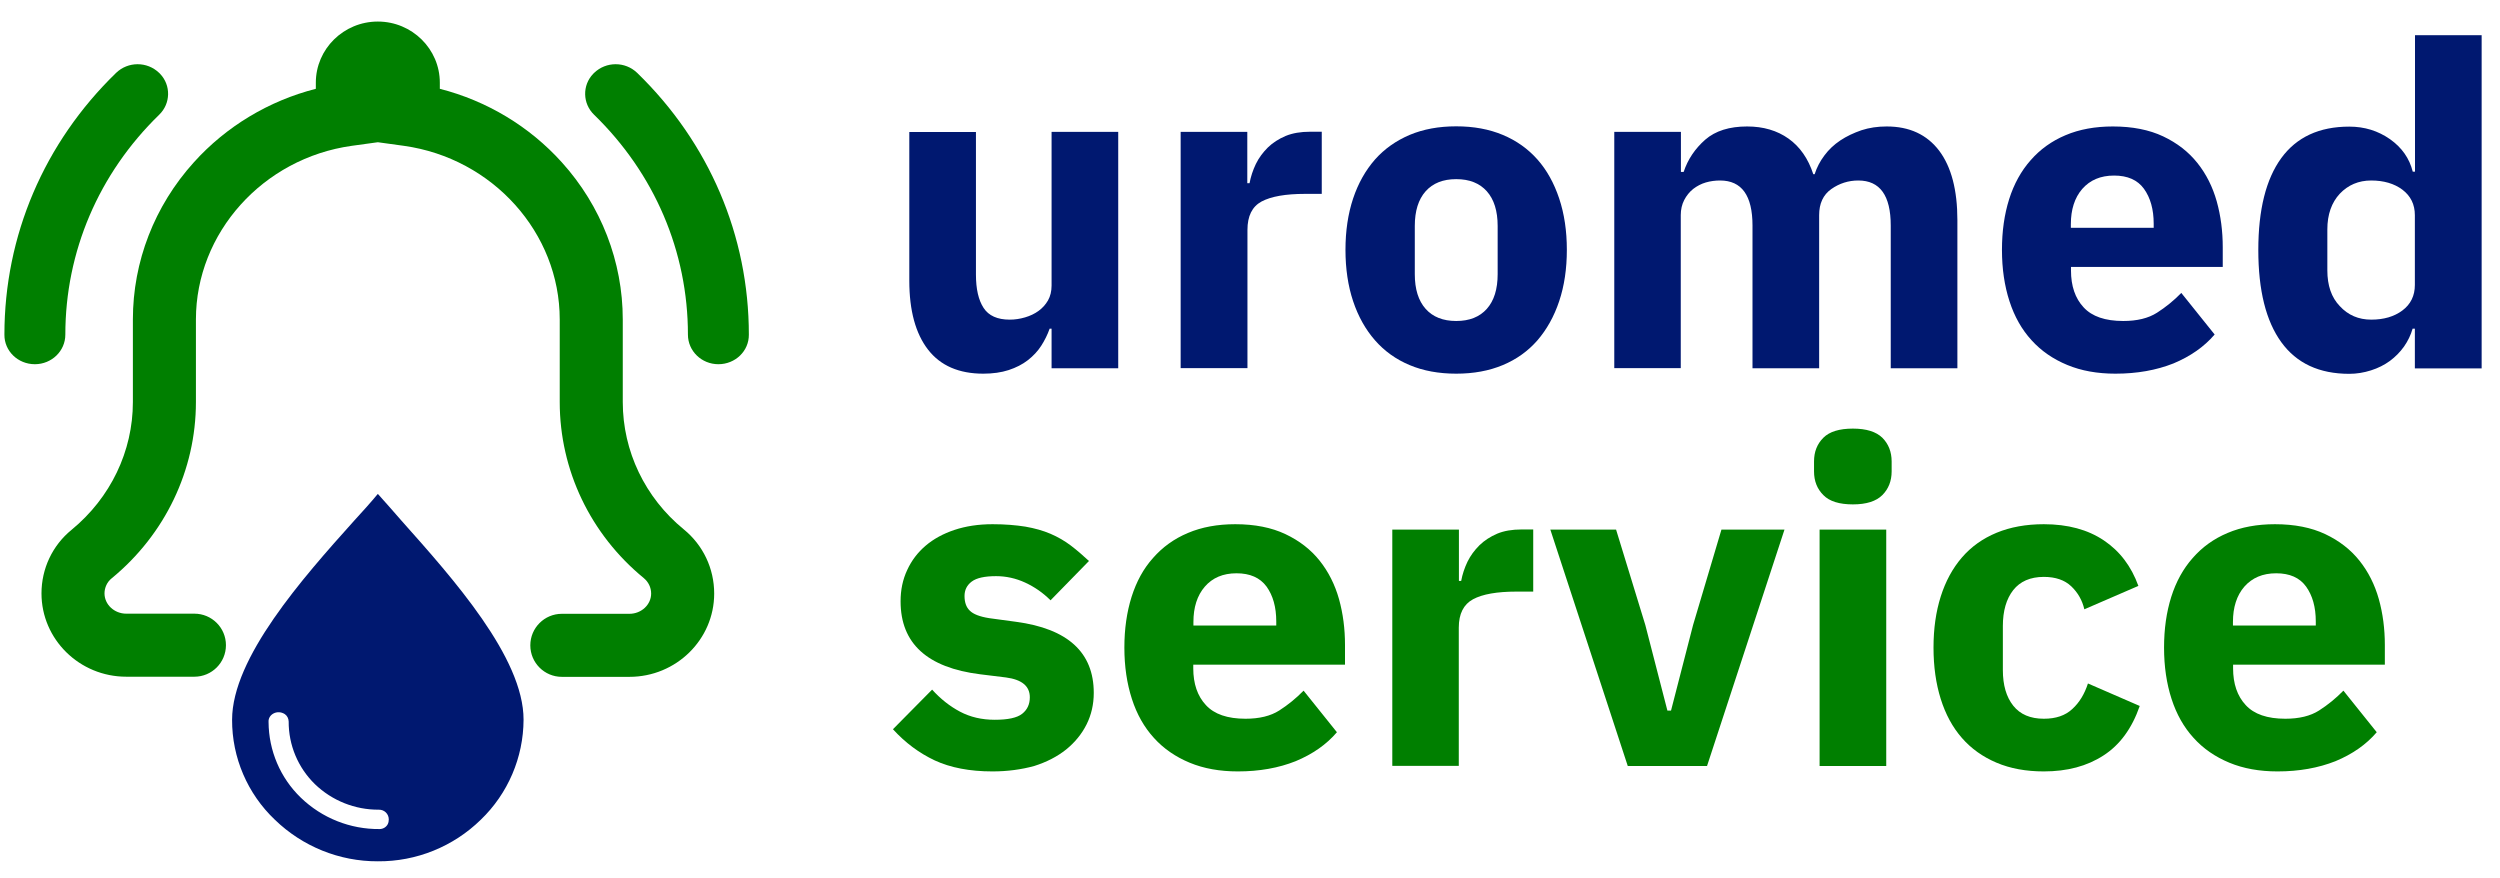 <svg width="111" height="39" viewBox="0 0 111 39" fill="none" xmlns="http://www.w3.org/2000/svg">
<path d="M17.835 23.128C17.462 22.695 17.102 22.295 16.776 21.929C16.456 22.315 16.096 22.715 15.716 23.128C13.437 25.667 10.305 29.206 10.305 31.958C10.298 33.638 10.991 35.244 12.204 36.396C13.43 37.583 15.07 38.249 16.776 38.242C18.482 38.256 20.128 37.589 21.347 36.396C22.553 35.237 23.24 33.631 23.246 31.958C23.253 29.199 20.114 25.687 17.835 23.128ZM16.856 36.81C15.55 36.823 14.297 36.323 13.357 35.417C12.444 34.537 11.931 33.324 11.924 32.058C11.898 31.725 12.304 31.492 12.644 31.705C12.751 31.778 12.811 31.898 12.817 32.032C12.811 33.078 13.23 34.084 13.983 34.817C14.743 35.55 15.763 35.957 16.816 35.95C17.062 35.943 17.262 36.136 17.262 36.383C17.262 36.456 17.249 36.53 17.215 36.596C17.149 36.723 17.009 36.81 16.856 36.81Z" fill="#001870"/>
<path d="M27.945 30.052H24.946C24.173 30.052 23.546 29.426 23.546 28.653C23.546 27.88 24.173 27.253 24.946 27.253H27.945C28.478 27.253 28.911 26.847 28.911 26.354C28.911 26.087 28.791 25.841 28.591 25.674L28.584 25.667C26.212 23.721 24.852 20.869 24.852 17.851V14.185C24.852 10.34 21.88 7.028 17.935 6.475L16.776 6.315L15.616 6.475C11.671 7.028 8.699 10.34 8.699 14.185V17.851C8.699 20.869 7.333 23.728 4.954 25.681C4.754 25.841 4.64 26.094 4.64 26.347C4.64 26.84 5.074 27.247 5.607 27.247H8.632C9.405 27.247 10.032 27.873 10.032 28.646C10.032 29.419 9.405 30.046 8.632 30.046H5.607C3.528 30.046 1.842 28.386 1.842 26.347C1.842 25.247 2.328 24.215 3.181 23.521C4.907 22.102 5.9 20.036 5.9 17.851V14.185C5.9 11.613 6.86 9.141 8.606 7.208C10.045 5.609 11.938 4.476 14.023 3.943V3.669C14.023 2.177 15.256 0.957 16.776 0.957C18.295 0.957 19.528 2.177 19.528 3.669V3.943C21.614 4.476 23.506 5.609 24.946 7.208C26.692 9.141 27.651 11.62 27.651 14.185V17.851C27.651 20.03 28.638 22.095 30.357 23.502C31.216 24.201 31.71 25.241 31.71 26.354C31.71 28.393 30.024 30.052 27.945 30.052Z" fill="#007F00"/>
<path d="M31.896 16.171C31.15 16.171 30.544 15.585 30.544 14.858C30.544 11.173 29.064 7.708 26.379 5.096C25.865 4.602 25.845 3.789 26.339 3.276C26.352 3.263 26.365 3.25 26.379 3.236C26.912 2.723 27.758 2.723 28.291 3.236C31.49 6.342 33.249 10.467 33.249 14.858C33.256 15.585 32.65 16.171 31.896 16.171Z" fill="#007F00"/>
<path d="M0.196 14.858C0.196 10.467 1.955 6.342 5.154 3.236C5.687 2.723 6.533 2.723 7.066 3.236C7.08 3.25 7.093 3.263 7.106 3.276C7.599 3.789 7.579 4.602 7.066 5.096C4.381 7.708 2.901 11.173 2.901 14.858C2.901 15.585 2.295 16.171 1.548 16.171C0.795 16.171 0.189 15.585 0.196 14.858Z" fill="#007F00"/>
<path d="M46.704 14.592H46.604C46.511 14.858 46.384 15.112 46.231 15.351C46.077 15.591 45.877 15.805 45.638 15.991C45.398 16.178 45.111 16.324 44.785 16.431C44.458 16.538 44.078 16.591 43.658 16.591C42.579 16.591 41.759 16.238 41.206 15.525C40.653 14.812 40.373 13.792 40.373 12.459V5.862H43.332V12.193C43.332 12.832 43.445 13.326 43.672 13.672C43.898 14.019 44.285 14.192 44.831 14.192C45.058 14.192 45.284 14.159 45.511 14.092C45.737 14.025 45.937 13.932 46.111 13.805C46.284 13.679 46.424 13.525 46.531 13.339C46.637 13.152 46.69 12.932 46.69 12.679V5.855H49.649V16.351H46.69V14.592H46.704Z" fill="#001870"/>
<path d="M52.421 16.351V5.855H55.38V8.134H55.48C55.534 7.841 55.627 7.561 55.76 7.281C55.893 7.008 56.073 6.768 56.293 6.548C56.513 6.335 56.773 6.168 57.086 6.035C57.393 5.909 57.753 5.849 58.166 5.849H58.686V8.608H57.946C57.08 8.608 56.44 8.721 56.013 8.947C55.594 9.174 55.387 9.594 55.387 10.207V16.344H52.421V16.351Z" fill="#001870"/>
<path d="M64.656 16.591C63.883 16.591 63.19 16.464 62.591 16.211C61.984 15.958 61.471 15.591 61.051 15.111C60.631 14.632 60.305 14.052 60.078 13.372C59.852 12.693 59.739 11.933 59.739 11.093C59.739 10.254 59.852 9.494 60.078 8.814C60.305 8.134 60.631 7.561 61.051 7.081C61.471 6.608 61.984 6.248 62.591 5.989C63.197 5.735 63.883 5.609 64.656 5.609C65.43 5.609 66.116 5.735 66.722 5.989C67.329 6.242 67.842 6.608 68.262 7.081C68.682 7.555 69.001 8.134 69.228 8.814C69.455 9.494 69.568 10.254 69.568 11.093C69.568 11.933 69.455 12.693 69.228 13.372C69.001 14.052 68.675 14.632 68.262 15.111C67.842 15.591 67.329 15.958 66.722 16.211C66.116 16.464 65.43 16.591 64.656 16.591ZM64.656 14.252C65.243 14.252 65.696 14.072 66.016 13.712C66.336 13.352 66.496 12.839 66.496 12.173V10.034C66.496 9.367 66.336 8.854 66.016 8.494C65.696 8.134 65.243 7.954 64.656 7.954C64.07 7.954 63.617 8.134 63.297 8.494C62.977 8.854 62.817 9.367 62.817 10.034V12.173C62.817 12.839 62.977 13.352 63.297 13.712C63.617 14.072 64.07 14.252 64.656 14.252Z" fill="#001870"/>
<path d="M71.674 16.351V5.855H74.633V7.635H74.753C74.939 7.075 75.259 6.602 75.712 6.202C76.165 5.809 76.785 5.615 77.572 5.615C78.291 5.615 78.904 5.795 79.411 6.155C79.917 6.515 80.284 7.042 80.51 7.735H80.57C80.664 7.441 80.804 7.168 81.004 6.902C81.197 6.642 81.43 6.422 81.71 6.235C81.99 6.049 82.303 5.902 82.65 5.782C82.996 5.669 83.369 5.615 83.769 5.615C84.782 5.615 85.555 5.975 86.102 6.695C86.641 7.415 86.908 8.441 86.908 9.774V16.351H83.949V10.014C83.949 8.681 83.469 8.014 82.51 8.014C82.07 8.014 81.67 8.141 81.31 8.394C80.95 8.648 80.77 9.034 80.77 9.554V16.351H77.811V10.014C77.811 8.681 77.332 8.014 76.372 8.014C76.159 8.014 75.945 8.041 75.739 8.101C75.532 8.161 75.346 8.261 75.179 8.388C75.013 8.521 74.879 8.688 74.779 8.881C74.679 9.074 74.626 9.301 74.626 9.547V16.345H71.674V16.351Z" fill="#001870"/>
<path d="M93.925 16.591C93.125 16.591 92.412 16.464 91.786 16.204C91.159 15.945 90.626 15.578 90.2 15.105C89.766 14.632 89.44 14.052 89.22 13.372C89 12.693 88.887 11.933 88.887 11.093C88.887 10.267 88.993 9.521 89.207 8.841C89.42 8.168 89.74 7.588 90.16 7.115C90.579 6.635 91.093 6.262 91.712 6.002C92.325 5.742 93.025 5.615 93.811 5.615C94.678 5.615 95.424 5.762 96.044 6.055C96.664 6.348 97.17 6.742 97.563 7.235C97.957 7.728 98.243 8.301 98.423 8.941C98.603 9.587 98.69 10.267 98.69 10.973V11.853H91.952V12.013C91.952 12.699 92.139 13.246 92.512 13.646C92.885 14.052 93.472 14.252 94.271 14.252C94.884 14.252 95.384 14.132 95.771 13.885C96.157 13.639 96.517 13.346 96.85 13.006L98.33 14.852C97.863 15.398 97.25 15.825 96.497 16.138C95.737 16.438 94.884 16.591 93.925 16.591ZM93.865 7.795C93.265 7.795 92.799 7.994 92.452 8.388C92.112 8.781 91.946 9.307 91.946 9.954V10.114H95.624V9.934C95.624 9.294 95.478 8.781 95.191 8.381C94.904 7.988 94.465 7.795 93.865 7.795Z" fill="#001870"/>
<path d="M107.22 14.592H107.12C107.04 14.872 106.913 15.138 106.74 15.385C106.566 15.631 106.353 15.845 106.113 16.024C105.867 16.204 105.587 16.344 105.274 16.444C104.96 16.544 104.634 16.598 104.307 16.598C102.975 16.598 101.968 16.131 101.288 15.191C100.609 14.252 100.269 12.893 100.269 11.1C100.269 9.314 100.609 7.954 101.288 7.021C101.968 6.088 102.975 5.622 104.307 5.622C104.987 5.622 105.587 5.809 106.12 6.182C106.646 6.555 106.98 7.035 107.126 7.621H107.226V1.564H110.185V16.358H107.22V14.592ZM105.28 14.192C105.84 14.192 106.3 14.059 106.666 13.785C107.033 13.512 107.22 13.132 107.22 12.652V9.554C107.22 9.074 107.033 8.701 106.666 8.421C106.3 8.148 105.833 8.014 105.28 8.014C104.721 8.014 104.254 8.214 103.887 8.601C103.521 8.994 103.334 9.527 103.334 10.187V12.006C103.334 12.672 103.514 13.206 103.887 13.592C104.254 13.992 104.721 14.192 105.28 14.192Z" fill="#001870"/>
<path d="M44.065 34.251C43.052 34.251 42.199 34.084 41.506 33.764C40.813 33.438 40.193 32.978 39.647 32.378L41.386 30.619C41.759 31.032 42.172 31.358 42.625 31.598C43.078 31.838 43.592 31.958 44.165 31.958C44.751 31.958 45.158 31.872 45.384 31.692C45.611 31.512 45.724 31.272 45.724 30.959C45.724 30.465 45.371 30.172 44.664 30.079L43.525 29.939C41.166 29.646 39.986 28.566 39.986 26.7C39.986 26.194 40.08 25.734 40.28 25.308C40.473 24.888 40.746 24.528 41.099 24.228C41.452 23.928 41.879 23.695 42.379 23.528C42.879 23.362 43.438 23.275 44.071 23.275C44.618 23.275 45.098 23.315 45.524 23.382C45.944 23.455 46.317 23.561 46.644 23.701C46.97 23.841 47.27 24.015 47.543 24.221C47.816 24.428 48.083 24.661 48.35 24.908L46.644 26.654C46.31 26.32 45.937 26.061 45.517 25.867C45.098 25.674 44.664 25.581 44.225 25.581C43.718 25.581 43.358 25.661 43.145 25.821C42.932 25.981 42.825 26.194 42.825 26.46C42.825 26.74 42.898 26.96 43.059 27.113C43.212 27.267 43.498 27.38 43.925 27.447L45.104 27.607C47.41 27.913 48.563 28.966 48.563 30.765C48.563 31.272 48.456 31.738 48.243 32.165C48.03 32.591 47.723 32.964 47.337 33.278C46.944 33.591 46.47 33.837 45.917 34.011C45.358 34.164 44.744 34.251 44.065 34.251Z" fill="#007F00"/>
<path d="M54.96 34.251C54.161 34.251 53.448 34.124 52.821 33.864C52.195 33.604 51.662 33.238 51.235 32.764C50.802 32.291 50.475 31.712 50.256 31.032C50.036 30.352 49.922 29.593 49.922 28.753C49.922 27.927 50.029 27.18 50.242 26.5C50.456 25.827 50.769 25.247 51.195 24.774C51.615 24.295 52.128 23.921 52.748 23.662C53.361 23.402 54.061 23.275 54.847 23.275C55.713 23.275 56.453 23.422 57.073 23.715C57.693 24.008 58.199 24.401 58.592 24.894C58.985 25.387 59.272 25.961 59.452 26.6C59.632 27.247 59.718 27.927 59.718 28.633V29.512H52.981V29.672C52.981 30.359 53.168 30.905 53.541 31.305C53.914 31.712 54.501 31.912 55.3 31.912C55.913 31.912 56.413 31.792 56.8 31.545C57.186 31.298 57.546 31.005 57.879 30.665L59.359 32.511C58.892 33.058 58.279 33.484 57.526 33.797C56.773 34.097 55.92 34.251 54.96 34.251ZM54.9 25.454C54.301 25.454 53.834 25.654 53.494 26.047C53.154 26.44 52.988 26.967 52.988 27.613V27.773H56.666V27.593C56.666 26.953 56.52 26.44 56.233 26.041C55.94 25.647 55.5 25.454 54.9 25.454Z" fill="#007F00"/>
<path d="M61.818 34.011V23.515H64.776V25.794H64.876C64.93 25.501 65.023 25.221 65.156 24.941C65.29 24.668 65.469 24.428 65.689 24.208C65.909 23.995 66.169 23.828 66.476 23.695C66.782 23.568 67.142 23.508 67.555 23.508H68.075V26.267H67.335C66.469 26.267 65.823 26.38 65.403 26.607C64.983 26.834 64.77 27.253 64.77 27.866V34.004H61.818V34.011Z" fill="#007F00"/>
<path d="M72.273 34.011L68.835 23.515H71.754L73.053 27.753L74.033 31.552H74.193L75.172 27.753L76.432 23.515H79.231L75.792 34.011H72.273Z" fill="#007F00"/>
<path d="M82.269 22.395C81.67 22.395 81.23 22.262 80.957 21.982C80.683 21.709 80.543 21.362 80.543 20.929V20.489C80.543 20.063 80.677 19.716 80.957 19.436C81.23 19.163 81.67 19.03 82.269 19.03C82.869 19.03 83.302 19.17 83.576 19.436C83.849 19.71 83.989 20.063 83.989 20.489V20.929C83.989 21.356 83.849 21.709 83.576 21.982C83.302 22.255 82.869 22.395 82.269 22.395ZM80.79 23.515H83.749V34.011H80.79V23.515Z" fill="#007F00"/>
<path d="M90.746 34.251C89.96 34.251 89.26 34.124 88.647 33.864C88.034 33.604 87.521 33.238 87.108 32.764C86.694 32.291 86.381 31.712 86.168 31.032C85.955 30.352 85.848 29.593 85.848 28.753C85.848 27.913 85.955 27.16 86.168 26.487C86.381 25.814 86.694 25.234 87.108 24.754C87.521 24.275 88.034 23.908 88.647 23.655C89.26 23.402 89.96 23.275 90.746 23.275C91.812 23.275 92.698 23.515 93.412 23.995C94.125 24.474 94.631 25.148 94.944 26.014L92.545 27.053C92.452 26.654 92.259 26.314 91.966 26.034C91.672 25.754 91.266 25.614 90.746 25.614C90.146 25.614 89.693 25.814 89.387 26.201C89.08 26.594 88.927 27.127 88.927 27.793V29.752C88.927 30.419 89.08 30.945 89.387 31.332C89.693 31.718 90.146 31.912 90.746 31.912C91.279 31.912 91.699 31.772 92.012 31.478C92.325 31.192 92.552 30.819 92.705 30.346L95.004 31.345C94.658 32.345 94.118 33.078 93.392 33.544C92.665 34.017 91.786 34.251 90.746 34.251Z" fill="#007F00"/>
<path d="M101.122 34.251C100.322 34.251 99.609 34.124 98.983 33.864C98.356 33.604 97.823 33.238 97.397 32.764C96.963 32.291 96.637 31.712 96.417 31.032C96.197 30.352 96.084 29.593 96.084 28.753C96.084 27.927 96.19 27.18 96.404 26.5C96.617 25.827 96.937 25.247 97.357 24.774C97.776 24.295 98.29 23.921 98.909 23.662C99.522 23.402 100.222 23.275 101.009 23.275C101.875 23.275 102.621 23.422 103.241 23.715C103.861 24.008 104.367 24.401 104.76 24.894C105.154 25.387 105.44 25.961 105.62 26.6C105.8 27.247 105.887 27.927 105.887 28.633V29.512H99.149V29.672C99.149 30.359 99.336 30.905 99.709 31.305C100.082 31.712 100.669 31.912 101.468 31.912C102.081 31.912 102.581 31.792 102.968 31.545C103.354 31.298 103.714 31.005 104.047 30.665L105.527 32.511C105.06 33.058 104.447 33.484 103.694 33.797C102.934 34.097 102.081 34.251 101.122 34.251ZM101.062 25.454C100.462 25.454 99.996 25.654 99.649 26.047C99.309 26.44 99.143 26.967 99.143 27.613V27.773H102.821V27.593C102.821 26.953 102.675 26.44 102.388 26.041C102.101 25.647 101.662 25.454 101.062 25.454Z" fill="#007F00"/>
</svg>
